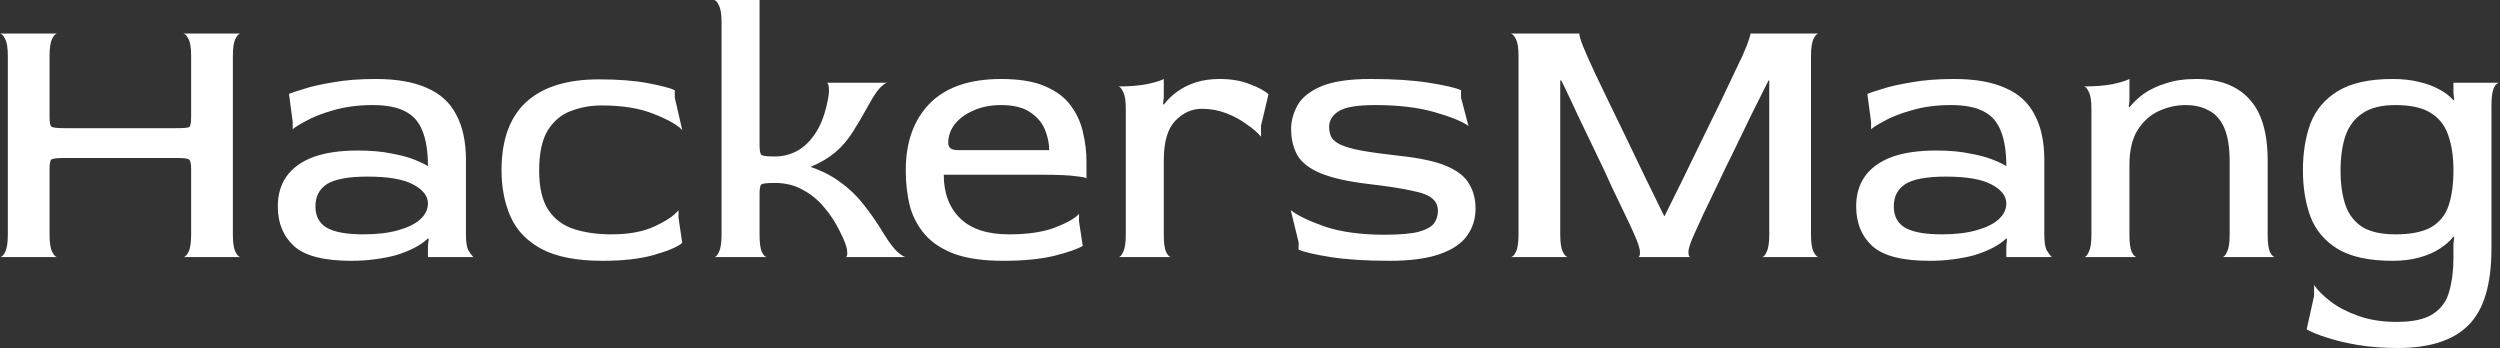 <svg width="1342" height="187" viewBox="0 0 1342 187" fill="none" xmlns="http://www.w3.org/2000/svg">
    <rect x="0" y="0" width="1342" height="187" fill="#333333" stroke="none"/>
    <path
        d="M4.76837e-07 138C0.933 138 1.867 137.067 2.8 135.2C3.733 133.333 4.2 130.267 4.2 126V30C4.2 25.733 3.733 22.733 2.8 21C1.867 19.133 0.933 18.133 4.76837e-07 18H30.8C29.867 18 28.933 18.933 28 20.8C27.067 22.667 26.6 25.8 26.6 30.2V62.8C26.6 65.733 26.933 67.467 27.6 68C28.4 68.533 30.8 68.8 34.8 68.8H94.6C98.6 68.8 100.933 68.6 101.6 68.2C102.267 67.667 102.6 65.867 102.6 62.8V30C102.6 25.733 102.133 22.733 101.2 21C100.267 19.133 99.333 18.133 98.4 18H129.2C128.267 18 127.333 18.933 126.4 20.8C125.467 22.667 125 25.8 125 30.2V126C125 130.267 125.467 133.333 126.4 135.2C127.333 137.067 128.267 138 129.2 138H98.4C99.333 138 100.267 137.067 101.2 135.2C102.133 133.333 102.6 130.267 102.6 126V90.8C102.6 87.733 102.2 86 101.4 85.6C100.733 85.067 98.467 84.8 94.6 84.8H34.8C30.8 84.8 28.4 85.067 27.6 85.6C26.933 86.133 26.6 87.867 26.6 90.8V126C26.6 130.267 27.067 133.333 28 135.2C28.933 137.067 29.867 138 30.8 138H4.76837e-07ZM188.525 140C173.992 140 163.792 137.4 157.925 132.2C152.058 126.867 149.125 119.733 149.125 110.8C149.125 104.533 150.658 99.2 153.725 94.8C156.925 90.267 161.658 86.8 167.925 84.4C174.325 82 182.392 80.8 192.125 80.8C199.058 80.8 205.058 81.333 210.125 82.4C215.325 83.333 219.525 84.467 222.725 85.8C226.058 87.133 228.392 88.267 229.725 89.2C229.725 81.333 228.725 75 226.725 70.2C224.858 65.4 221.792 61.933 217.525 59.8C213.258 57.533 207.458 56.4 200.125 56.4C192.258 56.4 185.192 57.333 178.925 59.2C172.792 60.933 167.858 62.867 164.125 65C160.392 67 158.058 68.467 157.125 69.4V65.4L155.125 50.4C156.325 49.867 158.925 49 162.925 47.8C166.925 46.467 172.192 45.267 178.725 44.2C185.258 43 192.925 42.4 201.725 42.4C212.925 42.4 222.058 44 229.125 47.2C236.325 50.267 241.592 55.067 244.925 61.6C248.392 68 250.125 76.133 250.125 86V126C250.125 129.733 250.525 132.467 251.325 134.2C252.258 135.8 253.192 137.067 254.125 138H229.725V132L230.125 128.2L229.725 128C227.592 130 225.058 131.733 222.125 133.2C219.192 134.667 215.992 135.933 212.525 137C209.058 137.933 205.258 138.667 201.125 139.2C197.125 139.733 192.925 140 188.525 140ZM195.125 125.8C202.325 125.8 208.525 125.067 213.725 123.6C218.925 122.133 222.858 120.2 225.525 117.8C228.325 115.267 229.725 112.4 229.725 109.2C229.725 105.2 227.058 101.8 221.725 99C216.525 96.2 208.392 94.8 197.325 94.8C187.058 94.8 179.792 96.133 175.525 98.8C171.392 101.467 169.325 105.467 169.325 110.8C169.325 116 171.325 119.8 175.325 122.2C179.458 124.6 186.058 125.8 195.125 125.8ZM323.419 140C309.552 140 298.619 137.867 290.619 133.6C282.752 129.333 277.219 123.533 274.019 116.2C270.819 108.867 269.219 100.6 269.219 91.4C269.219 75.133 273.619 62.933 282.419 54.8C291.352 46.667 304.352 42.6 321.419 42.6C331.819 42.6 340.552 43.267 347.619 44.6C354.685 45.933 359.552 47.2 362.219 48.4V52.4L366.219 69.8C363.552 67 358.485 64.133 351.019 61.2C343.552 58.133 334.152 56.6 322.819 56.6C317.085 56.6 311.619 57.6 306.419 59.6C301.352 61.467 297.219 64.933 294.019 70C290.952 75.067 289.419 82.267 289.419 91.6C289.419 100.667 291.085 107.733 294.419 112.8C297.752 117.733 302.352 121.133 308.219 123C314.085 124.867 320.752 125.8 328.219 125.8C337.685 125.8 345.485 124.333 351.619 121.4C357.885 118.467 362.085 115.6 364.219 112.8V116.8L366.219 130.4C363.685 132.533 358.685 134.667 351.219 136.8C343.885 138.933 334.619 140 323.419 140ZM383.333 138C384.266 138 385.133 137.067 385.933 135.2C386.866 133.333 387.333 130.267 387.333 126V12C387.333 7.733 386.866 4.733 385.933 3C385.133 1.133 384.266 0.133 383.333 -1.14441e-05H407.733V77.8C407.733 80.733 408.066 82.533 408.733 83.2C409.533 83.733 411.933 84 415.933 84C420.066 84 423.933 83.067 427.533 81.2C431.133 79.333 434.333 76.4 437.133 72.4C440.066 68.267 442.266 63 443.733 56.6C444.799 52.2 445.199 49.067 444.933 47.2C444.799 45.333 444.399 44.4 443.733 44.4H476.333C475.533 44.4 474.199 45.333 472.333 47.2C470.599 49.067 468.533 52.2 466.133 56.6C463.066 62.2 460.199 67.067 457.533 71.2C454.866 75.333 451.799 78.867 448.333 81.8C444.866 84.733 440.466 87.333 435.133 89.6C441.399 91.733 446.799 94.533 451.333 98C455.999 101.333 460.133 105.333 463.733 110C467.466 114.667 471.133 120 474.733 126C477.399 130.267 479.733 133.333 481.733 135.2C483.866 137.067 485.399 138 486.333 138H453.933C454.733 137.867 454.999 136.733 454.733 134.6C454.599 132.467 453.266 128.933 450.733 124C448.466 119.333 445.666 115.067 442.333 111.2C438.999 107.2 435.133 104.067 430.733 101.8C426.466 99.4 421.533 98.2 415.933 98.2C411.799 98.2 409.399 98.467 408.733 99C408.066 99.4 407.733 101.133 407.733 104.2V126C407.733 130.267 408.133 133.333 408.933 135.2C409.866 137.067 410.799 138 411.733 138H383.333ZM538.611 140C528.078 140 519.411 138.8 512.611 136.4C505.811 133.867 500.478 130.4 496.611 126C492.744 121.6 490.011 116.467 488.411 110.6C486.944 104.733 486.211 98.333 486.211 91.4C486.211 76.333 490.478 64.4 499.011 55.6C507.678 46.8 520.478 42.4 537.411 42.4C547.278 42.4 555.211 43.733 561.211 46.4C567.344 49.067 571.944 52.6 575.011 57C578.211 61.4 580.344 66.2 581.411 71.4C582.611 76.467 583.211 81.467 583.211 86.4V95.8C583.211 95.4 581.344 95 577.611 94.6C574.011 94.067 567.878 93.8 559.211 93.8H506.611C506.611 103.667 509.544 111.467 515.411 117.2C521.278 122.933 530.011 125.8 541.611 125.8C551.611 125.8 559.811 124.6 566.211 122.2C572.744 119.667 577.078 117.2 579.211 114.8V118.8L581.211 132C578.278 133.733 573.078 135.533 565.611 137.4C558.278 139.133 549.278 140 538.611 140ZM514.611 80.6H563.211C563.211 77.133 562.478 73.533 561.011 69.8C559.544 66.067 556.944 62.933 553.211 60.4C549.478 57.733 544.211 56.4 537.411 56.4C531.678 56.4 526.678 57.4 522.411 59.4C518.144 61.267 514.811 63.733 512.411 66.8C510.144 69.867 509.011 73.133 509.011 76.6C509.011 77.933 509.411 78.933 510.211 79.6C511.011 80.267 512.478 80.6 514.611 80.6ZM600.325 138C601.258 138 602.125 137.067 602.925 135.2C603.858 133.333 604.325 130.267 604.325 126V58.4C604.325 54.133 603.858 51.133 602.925 49.4C602.125 47.533 601.258 46.533 600.325 46.4C606.192 46.4 611.258 46 615.525 45.2C619.925 44.267 622.992 43.333 624.725 42.4V52.4L624.325 55.8L624.725 56.2C626.725 53.533 629.125 51.2 631.925 49.2C634.858 47.067 638.192 45.4 641.925 44.2C645.658 43 649.925 42.4 654.725 42.4C660.992 42.4 666.392 43.333 670.925 45.2C675.592 46.933 678.925 48.733 680.925 50.6L676.925 67.4V73.4C675.192 71.267 672.658 69.067 669.325 66.8C666.125 64.4 662.458 62.4 658.325 60.8C654.192 59.2 649.792 58.4 645.125 58.4C639.792 58.4 635.058 60.533 630.925 64.8C626.792 69.067 624.725 76.133 624.725 86V126C624.725 130.267 625.125 133.333 625.925 135.2C626.858 137.067 627.792 138 628.725 138H600.325ZM745.875 140C733.342 140 722.808 139.333 714.275 138C705.875 136.667 700.142 135.333 697.075 134V130L692.875 112.8C696.342 115.6 702.408 118.533 711.075 121.6C719.875 124.533 730.542 126 743.075 126C751.342 126 757.542 125.467 761.675 124.4C765.808 123.2 768.542 121.667 769.875 119.8C771.208 117.8 771.875 115.6 771.875 113.2C771.875 110.4 770.875 108.2 768.875 106.6C767.008 104.867 763.408 103.467 758.075 102.4C752.875 101.2 745.142 100 734.875 98.8C723.675 97.467 715.008 95.533 708.875 93C702.875 90.467 698.742 87.267 696.475 83.4C694.208 79.4 693.075 74.667 693.075 69.2C693.075 64.933 694.208 60.733 696.475 56.6C698.742 52.467 702.942 49.067 709.075 46.4C715.342 43.733 724.208 42.4 735.675 42.4C748.075 42.4 758.475 43.067 766.875 44.4C775.408 45.733 781.208 47.067 784.275 48.4V52.4L788.275 67.6C784.942 65.2 778.875 62.733 770.075 60.2C761.275 57.667 750.675 56.4 738.275 56.4C728.408 56.4 721.808 57.533 718.475 59.8C715.142 61.933 713.475 64.733 713.475 68.2C713.475 70.2 713.875 72 714.675 73.6C715.475 75.067 717.075 76.4 719.475 77.6C722.008 78.8 725.742 79.867 730.675 80.8C735.742 81.733 742.475 82.667 750.875 83.6C762.208 84.8 770.808 86.667 776.675 89.2C782.542 91.733 786.542 94.933 788.675 98.8C790.942 102.533 792.075 106.933 792.075 112C792.075 117.467 790.542 122.333 787.475 126.6C784.542 130.733 779.675 134 772.875 136.4C766.075 138.8 757.075 140 745.875 140ZM810.938 138C811.871 138 812.804 137.067 813.738 135.2C814.671 133.333 815.138 130.267 815.138 126V30C815.138 25.733 814.671 22.733 813.738 21C812.804 19.133 811.871 18.133 810.938 18H847.938C847.671 18 847.804 18.933 848.338 20.8C848.871 22.667 850.138 25.867 852.138 30.4C852.938 32.133 854.338 35.2 856.338 39.6C858.471 44 861.004 49.267 863.938 55.4C866.871 61.4 870.004 67.867 873.338 74.8C876.671 81.733 880.071 88.8 883.538 96C887.004 103.067 890.271 109.733 893.338 116H893.538C896.738 109.6 900.071 102.867 903.538 95.8C907.004 88.6 910.471 81.467 913.938 74.4C917.404 67.333 920.604 60.8 923.538 54.8C926.471 48.667 928.938 43.467 930.938 39.2C933.071 34.8 934.538 31.733 935.338 30C937.204 25.733 938.404 22.667 938.938 20.8C939.604 18.933 939.804 18 939.538 18H976.338C975.404 18 974.471 18.933 973.538 20.8C972.604 22.667 972.138 25.8 972.138 30.2V126C972.138 130.267 972.604 133.333 973.538 135.2C974.471 137.067 975.404 138 976.338 138H945.738C946.671 138 947.538 137.067 948.338 135.2C949.271 133.333 949.738 130.267 949.738 126V43.2H949.338C946.538 48.8 943.538 54.8 940.338 61.2C937.271 67.6 934.138 74.067 930.938 80.6C927.738 87 924.738 93.2 921.938 99.2C919.138 105.067 916.604 110.333 914.338 115C912.204 119.667 910.538 123.333 909.338 126C907.471 130.133 906.471 133.133 906.338 135C906.338 136.867 906.671 137.867 907.338 138H879.338C880.004 138 880.338 137.133 880.338 135.4C880.338 133.533 879.338 130.4 877.338 126C876.404 123.733 874.871 120.4 872.738 116C870.604 111.6 868.138 106.467 865.338 100.6C862.671 94.6 859.738 88.333 856.538 81.8C853.338 75.133 850.138 68.467 846.938 61.8C843.871 55.133 840.938 48.933 838.138 43.2H837.538V126C837.538 130.267 838.004 133.333 838.938 135.2C839.871 137.067 840.804 138 841.738 138H810.938ZM1035.79 140C1021.26 140 1011.06 137.4 1005.19 132.2C999.324 126.867 996.391 119.733 996.391 110.8C996.391 104.533 997.924 99.2 1000.99 94.8C1004.19 90.267 1008.92 86.8 1015.19 84.4C1021.59 82 1029.66 80.8 1039.39 80.8C1046.32 80.8 1052.32 81.333 1057.39 82.4C1062.59 83.333 1066.79 84.467 1069.99 85.8C1073.32 87.133 1075.66 88.267 1076.99 89.2C1076.99 81.333 1075.99 75 1073.99 70.2C1072.12 65.4 1069.06 61.933 1064.79 59.8C1060.52 57.533 1054.72 56.4 1047.39 56.4C1039.52 56.4 1032.46 57.333 1026.19 59.2C1020.06 60.933 1015.12 62.867 1011.39 65C1007.66 67 1005.32 68.467 1004.39 69.4V65.4L1002.39 50.4C1003.59 49.867 1006.19 49 1010.19 47.8C1014.19 46.467 1019.46 45.267 1025.99 44.2C1032.52 43 1040.19 42.4 1048.99 42.4C1060.19 42.4 1069.32 44 1076.39 47.2C1083.59 50.267 1088.86 55.067 1092.19 61.6C1095.66 68 1097.39 76.133 1097.39 86V126C1097.39 129.733 1097.79 132.467 1098.59 134.2C1099.52 135.8 1100.46 137.067 1101.39 138H1076.99V132L1077.39 128.2L1076.99 128C1074.86 130 1072.32 131.733 1069.39 133.2C1066.46 134.667 1063.26 135.933 1059.79 137C1056.32 137.933 1052.52 138.667 1048.39 139.2C1044.39 139.733 1040.19 140 1035.79 140ZM1042.39 125.8C1049.59 125.8 1055.79 125.067 1060.99 123.6C1066.19 122.133 1070.12 120.2 1072.79 117.8C1075.59 115.267 1076.99 112.4 1076.99 109.2C1076.99 105.2 1074.32 101.8 1068.99 99C1063.79 96.2 1055.66 94.8 1044.59 94.8C1034.32 94.8 1027.06 96.133 1022.79 98.8C1018.66 101.467 1016.59 105.467 1016.59 110.8C1016.59 116 1018.59 119.8 1022.59 122.2C1026.72 124.6 1033.32 125.8 1042.39 125.8ZM1118.68 138C1119.62 138 1120.48 137.067 1121.28 135.2C1122.22 133.333 1122.68 130.267 1122.68 126V58.4C1122.68 54.133 1122.22 51.133 1121.28 49.4C1120.48 47.533 1119.62 46.533 1118.68 46.4C1124.55 46.4 1129.62 46 1133.88 45.2C1138.28 44.267 1141.35 43.333 1143.08 42.4V54.6L1142.68 57.2L1143.08 57.6C1145.08 55.067 1147.62 52.667 1150.68 50.4C1153.88 48.133 1157.82 46.267 1162.48 44.8C1167.15 43.2 1172.62 42.4 1178.88 42.4C1191.28 42.4 1200.75 45.933 1207.28 53C1213.95 60.067 1217.28 71.133 1217.28 86.2V126C1217.28 130.267 1217.68 133.333 1218.48 135.2C1219.42 137.067 1220.35 138 1221.28 138H1192.88C1193.82 138 1194.68 137.067 1195.48 135.2C1196.42 133.333 1196.88 130.267 1196.88 126V86.8C1196.88 78.933 1195.88 72.8 1193.88 68.4C1191.88 64 1189.08 60.933 1185.48 59.2C1182.02 57.333 1177.95 56.4 1173.28 56.4C1168.35 56.4 1163.55 57.467 1158.88 59.6C1154.22 61.733 1150.42 65.133 1147.48 69.8C1144.55 74.467 1143.08 80.733 1143.08 88.6V126C1143.08 130.267 1143.48 133.333 1144.28 135.2C1145.22 137.067 1146.15 138 1147.08 138H1118.68ZM1287.21 186.8C1279.48 186.8 1272.34 186.267 1265.81 185.2C1259.41 184.133 1253.81 182.8 1249.01 181.2C1244.34 179.733 1240.74 178.267 1238.21 176.8L1242.21 158.8V153C1244.08 155.8 1247.01 158.733 1251.01 161.8C1255.01 164.867 1260.01 167.467 1266.01 169.6C1272.01 171.733 1278.81 172.8 1286.41 172.8C1295.34 172.8 1301.94 171.333 1306.21 168.4C1310.61 165.467 1313.48 161.4 1314.81 156.2C1316.28 151 1317.01 145.067 1317.01 138.4V131L1317.41 127.4L1317.01 127C1315.28 129.267 1312.88 131.4 1309.81 133.4C1306.74 135.4 1303.08 137 1298.81 138.2C1294.54 139.4 1289.74 140 1284.41 140C1271.74 140 1261.88 137.867 1254.81 133.6C1247.88 129.333 1243.01 123.533 1240.21 116.2C1237.54 108.867 1236.21 100.6 1236.21 91.4C1236.21 82.067 1237.54 73.733 1240.21 66.4C1243.01 59.067 1247.88 53.267 1254.81 49C1261.88 44.6 1271.74 42.4 1284.41 42.4C1289.74 42.4 1294.48 42.933 1298.61 44C1302.74 44.933 1306.34 46.267 1309.41 48C1312.48 49.6 1315.01 51.533 1317.01 53.8L1317.41 53.6L1317.01 49.8V44.4H1341.41C1340.48 44.533 1339.54 45.533 1338.61 47.4C1337.81 49.267 1337.41 52.4 1337.41 56.8V133.4C1337.41 152.733 1333.28 166.467 1325.01 174.6C1316.88 182.733 1304.28 186.8 1287.21 186.8ZM1285.81 125.8C1294.08 125.8 1300.48 124.533 1305.01 122C1309.54 119.333 1312.68 115.467 1314.41 110.4C1316.14 105.2 1317.01 98.867 1317.01 91.4C1317.01 84.067 1316.08 77.8 1314.21 72.6C1312.48 67.4 1309.34 63.4 1304.81 60.6C1300.41 57.8 1294.08 56.4 1285.81 56.4C1278.34 56.4 1272.48 57.867 1268.21 60.8C1263.94 63.6 1260.88 67.667 1259.01 73C1257.28 78.2 1256.41 84.4 1256.41 91.6C1256.41 98.667 1257.28 104.8 1259.01 110C1260.74 115.067 1263.74 119 1268.01 121.8C1272.41 124.467 1278.34 125.8 1285.81 125.8Z"
        fill="white" />
</svg>
    